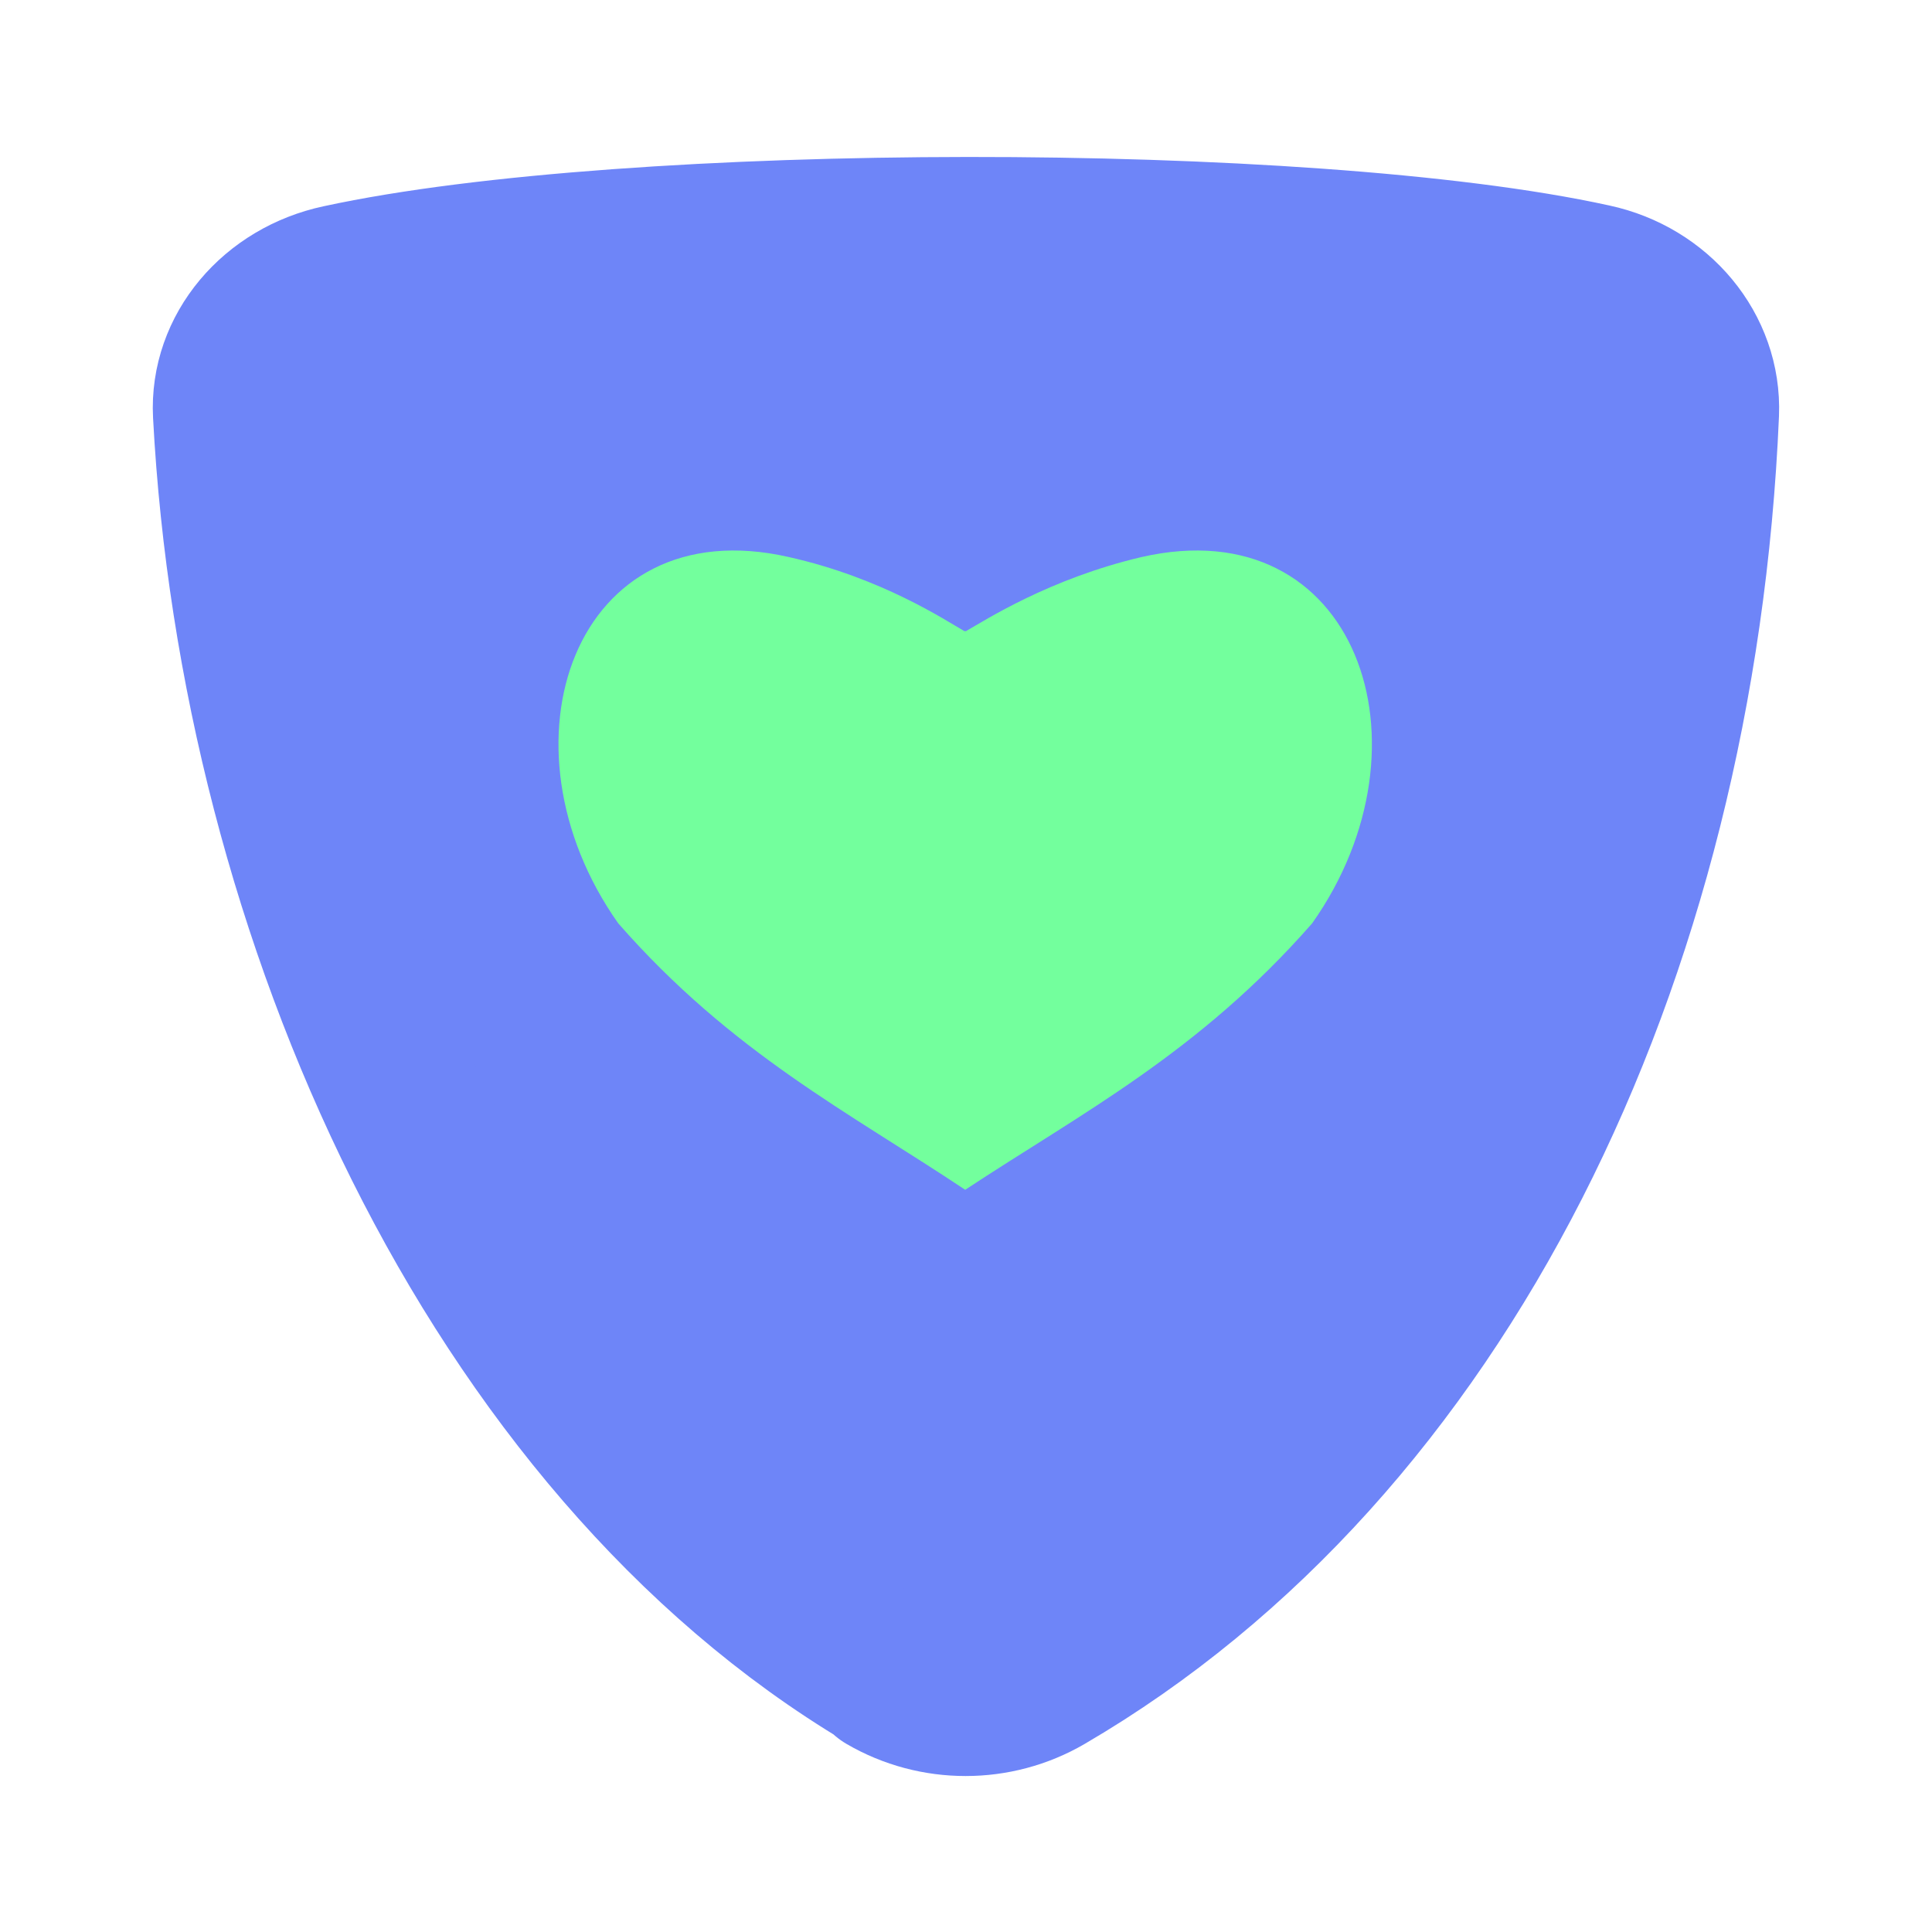 <?xml version="1.0" encoding="UTF-8"?><svg id="a" xmlns="http://www.w3.org/2000/svg" viewBox="0 0 24 24"><path d="M11.02,20.78C6.17,17.89,3.23,11.37,2.9,5.14c-.04-.76,.53-1.43,1.33-1.6,3.59-.78,12-.79,15.55-.01,.79,.17,1.35,.84,1.32,1.6-.29,6.77-3.23,12.81-8.13,15.67-.6,.35-1.35,.35-1.95,0Z" fill="#6e85f8" stroke="#6e85f8" stroke-linecap="round" stroke-linejoin="round" stroke-width="2"/><path d="M12,7.84c.23-.13,1.03-.65,2.18-.92,2.67-.61,3.69,2.33,2.12,4.55-1.41,1.61-2.87,2.36-4.31,3.31-1.44-.96-2.9-1.7-4.31-3.31-1.57-2.22-.55-5.16,2.12-4.55,1.16,.26,1.95,.79,2.18,.92" fill="#73ff9d"/></svg>